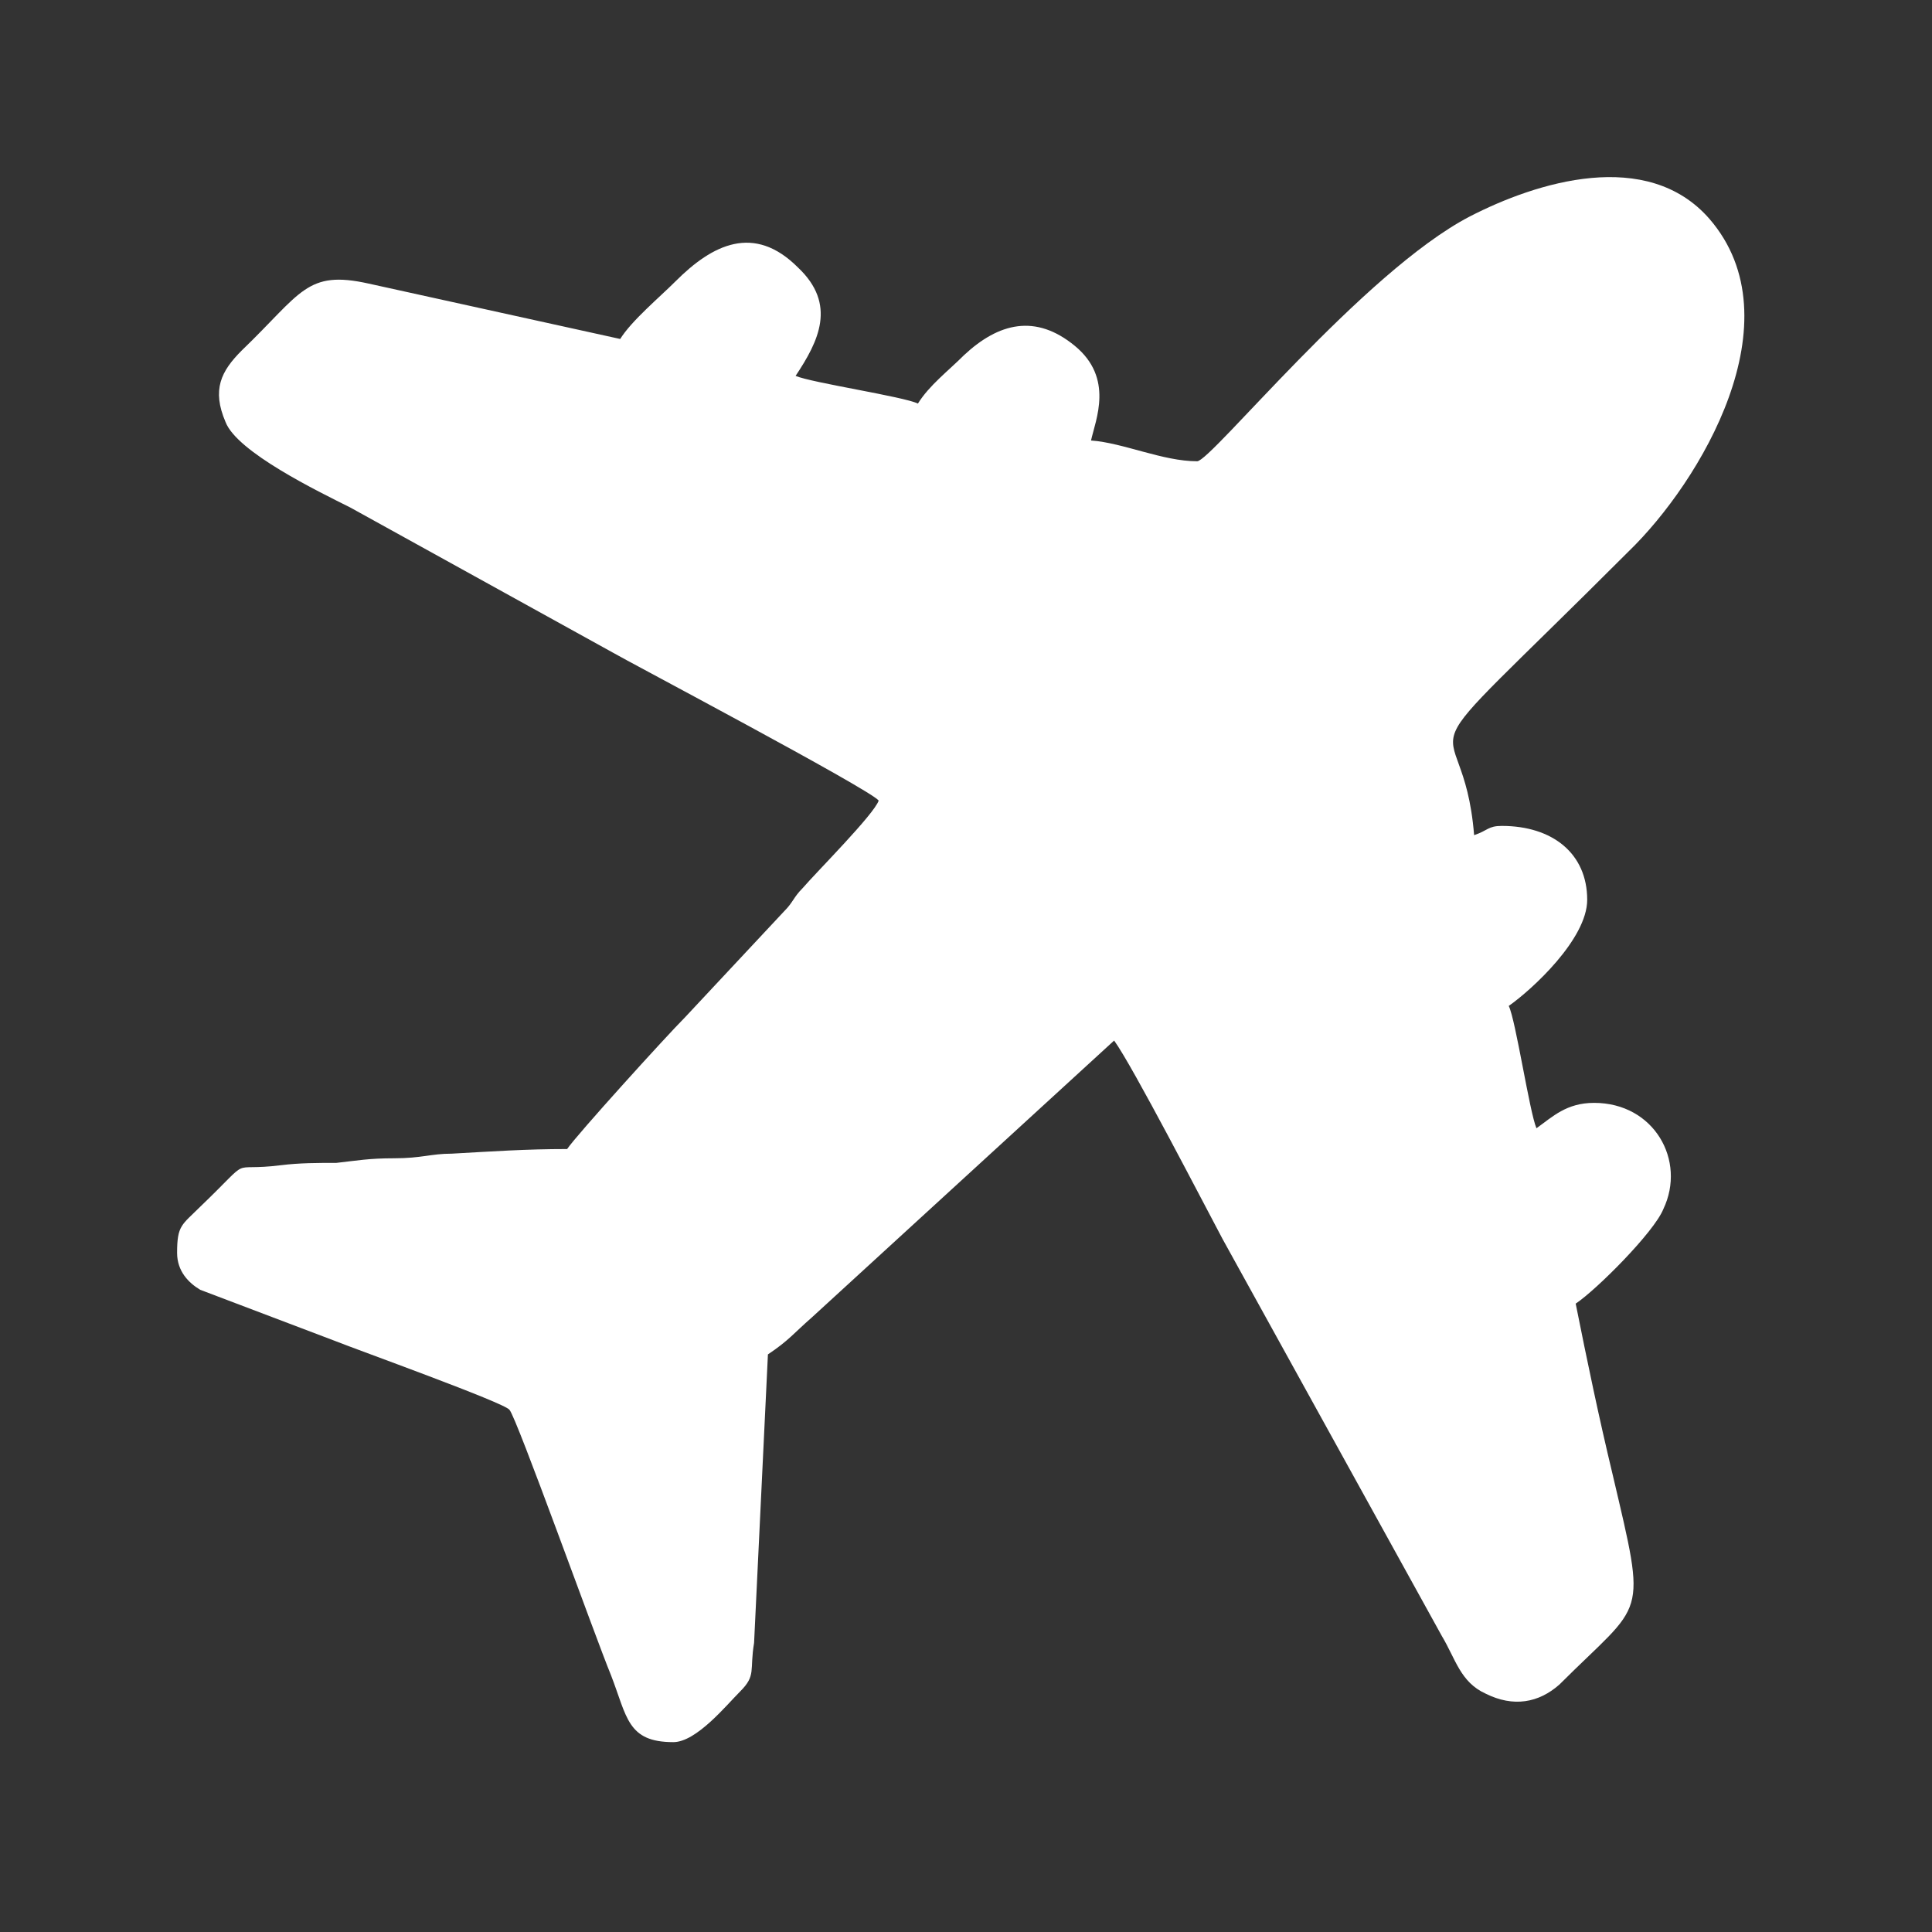 <svg xmlns="http://www.w3.org/2000/svg" style="fill:#fff;" xmlns:xlink="http://www.w3.org/1999/xlink" version="1.1" id="Layer_1" x="0px" y="0px" width="120px" height="120px" viewBox="0 0 120 120" enable-background="new 0 0 120 120" xml:space="preserve" class="svg replaced-svg injected-svg" data-src="https://cdn-server.hiddenbrains.com/uploads/travel_45c7db7579.svg?ver-20240927194735" role="img">
<rect x="0" y="0" width="120" height="120" fill="#333333" stroke="none"/>
<path d="M99.015,68.501c-1.72,0-2.58,0.86-3.583,1.577c-0.431-1.004-1.291-6.738-1.721-7.598c1.434-1.004,4.873-4.157,4.873-6.594  c0-2.867-2.149-4.587-5.303-4.587c-0.86,0-0.86,0.287-1.721,0.574c-0.717-8.888-5.59-2.437,9.604-17.632  c4.444-4.3,10.464-14.334,5.017-20.642c-3.869-4.444-10.75-2.293-14.908-0.144C84.68,16.896,75.219,28.65,74.359,28.65  c-2.15,0-4.588-1.147-6.594-1.29c0.286-1.29,1.434-3.871-1.004-5.877s-4.73-1.433-6.881,0.574c-1.003,1.003-2.15,1.863-2.867,3.01  c-0.86-0.43-6.594-1.291-7.597-1.72c1.433-2.15,2.58-4.444,0.143-6.737c-2.724-2.724-5.304-1.434-7.597,0.86  c-1.003,1.003-2.724,2.437-3.44,3.584l-15.625-3.44c-3.87-0.86-4.157,0.573-7.884,4.157c-1.29,1.291-1.863,2.437-1.003,4.444  c0.717,1.864,5.734,4.3,7.741,5.304l16.342,9.031c0.716,0.43,15.911,8.458,16.484,9.174c-0.287,0.86-3.87,4.444-4.73,5.447  c-0.573,0.574-0.573,0.86-1.146,1.434l-6.164,6.594c-1.146,1.146-6.737,7.311-7.311,8.17c-2.58,0-4.587,0.144-7.167,0.287  c-1.29,0-1.863,0.287-3.583,0.287c-1.577,0-2.293,0.143-3.584,0.286c-1.146,0-2.293,0-3.44,0.144c-3.44,0.43-1.577-0.717-5.017,2.58  C11.287,76.098,11,76.098,11,77.818c0,1.146,0.717,1.863,1.434,2.293l8.314,3.154c1.434,0.573,10.608,3.87,10.895,4.301  c0.43,0.43,5.304,14.048,6.307,16.484c1.003,2.58,1.003,4.157,3.87,4.157c1.434,0,3.297-2.294,4.157-3.153  c1.003-1.004,0.573-1.291,0.86-3.011l0.86-17.919c1.29-0.859,1.577-1.289,2.724-2.293l18.779-17.201  c1.146,1.576,5.59,10.178,6.736,12.327l13.618,24.656c0.86,1.433,1.147,2.866,2.724,3.583c1.721,0.859,3.297,0.574,4.587-0.573  c5.304-5.304,5.448-3.87,3.297-13.044c-0.86-3.584-1.577-7.024-2.293-10.608c1.29-0.86,4.874-4.443,5.446-5.877  C104.749,72.084,102.742,68.501,99.015,68.501z"></path>
</svg>